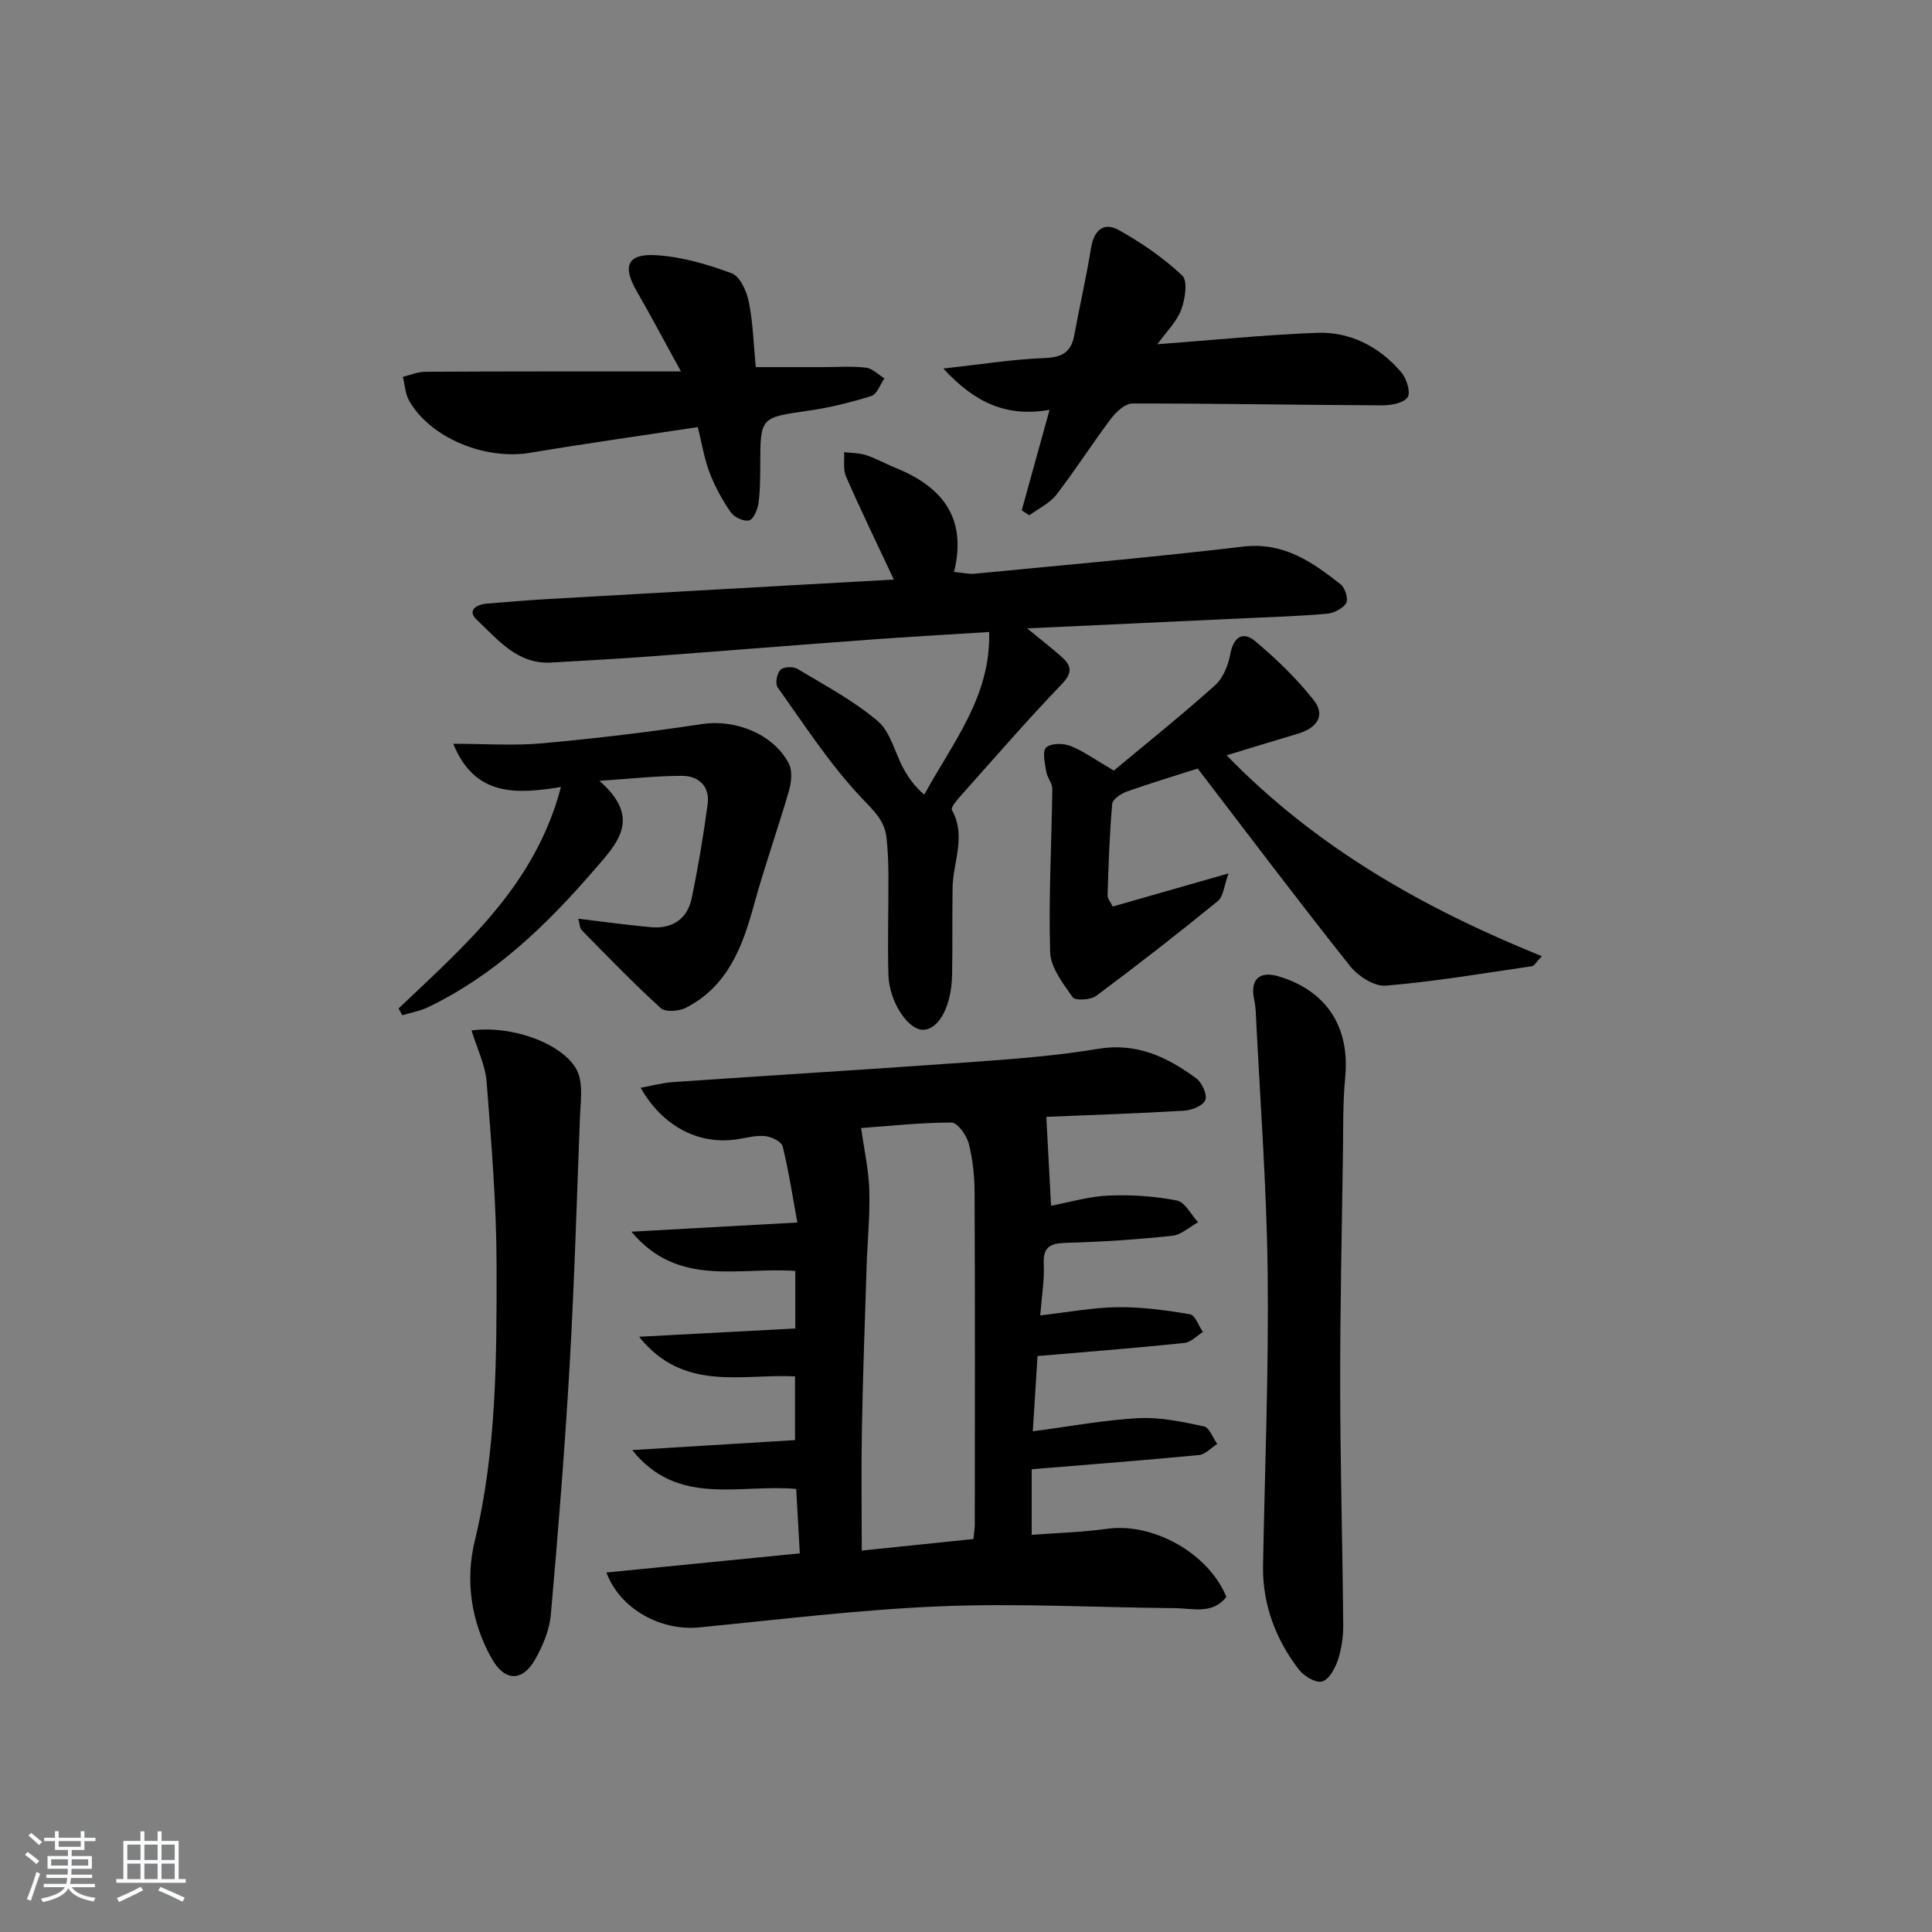 <svg enable-background="new 0 0 400 400" viewBox="0 0 400 400" xmlns="http://www.w3.org/2000/svg"><rect x="0" y="0" width="400" height="400" fill="#808080" stroke="none"/><path d="m5.17 384 .55-.58c.85.61 1.65 1.24 2.4 1.87l-.59.64c-.83-.73-1.62-1.38-2.36-1.93m1.22 9.53-.82-.34c.71-1.76 1.37-3.64 1.98-5.63.24.13.5.25.76.36-.6 1.67-1.24 3.54-1.92 5.61m-.5-13.5.57-.54c.56.44 1.31 1.06 2.26 1.87l-.65.64c-.67-.66-1.4-1.32-2.18-1.97m3.25.46h2.24v-1.36h.77v1.36h4.57v-1.36h.76v1.36h2.28v.69h-2.28v1.84h-2.64v1.26h4.18v2.64h-4.21c0 .45-.02.86-.05 1.21h4.32v.69h-4.38c-.04.34-.1.75-.19 1.22h5.15v.69h-4.82c.87 1.19 2.51 1.92 4.93 2.19-.17.31-.3.57-.37.76-2.77-.49-4.52-1.41-5.26-2.76-.56 1.26-2.3 2.23-5.24 2.9-.12-.24-.26-.48-.43-.72 2.73-.55 4.38-1.34 4.96-2.38h-4.38v-.69h4.65c.1-.38.17-.79.21-1.22h-4.32v-.69h4.4c.03-.34.05-.75.05-1.21h-4.2v-2.64h4.23v-1.26h-2.69v-1.84h-2.24zm1.46 4.46v1.29h3.45c.01-.4.02-.57.01-.53v-.32-.45h-3.46zm1.55-2.59h4.57v-1.19h-4.57zm6.11 2.59h-3.42v.77c-.01.19-.01.37-.02.53h3.44z" fill="#fafbfc"/><path d="m32.63 379.16h.82v1.98h3.54v7.89h1.46v.78h-14.37v-.78h1.46v-7.89h3.54v-1.98h.82v1.98h2.73zm-3.49 11.48.5.73c-1.61.82-3.28 1.63-5 2.42-.13-.27-.28-.55-.44-.82 1.75-.73 3.4-1.5 4.94-2.33m-2.78-5.55h2.73v-3.18h-2.73zm0 3.95h2.73v-3.2h-2.73zm3.54-3.95h2.73v-3.18h-2.73zm0 3.95h2.73v-3.2h-2.73zm7.89 4.68c-1.84-.92-3.51-1.7-5.02-2.32l.45-.73c1.89.8 3.57 1.55 5.04 2.23zm-1.62-11.81h-2.73v3.18h2.73zm-2.73 7.13h2.73v-3.2h-2.73z" fill="#fafbfc"/><g fill="#000001"><path d="m214.81 280.76c-.26 4.06-.59 9.26-.98 15.57 7.92-1.03 14.9-2.36 21.94-2.72 4.47-.23 9.06.77 13.49 1.71 1.13.24 1.85 2.37 2.76 3.63-1.26.8-2.46 2.17-3.78 2.3-11.31 1.09-22.63 1.95-34.64 2.94v13.58c5.02-.38 10.42-.53 15.74-1.26 9.44-1.29 20.95 5.13 24.56 14.12-2.89 3.68-6.96 2.35-10.63 2.32-16.14-.13-32.31-1.04-48.41-.39-16.75.68-33.44 2.75-50.15 4.38-7.75.76-16.3-3.68-19.16-11.37 13.33-1.32 26.36-2.61 40.04-3.96-.25-4.45-.49-8.81-.74-13.34-11.67-1.08-24.51 3.8-33.96-8.05 11.48-.7 22.41-1.37 33.71-2.06 0-3.91 0-8.45 0-13.2-10.98-.55-23.11 3.31-32.28-8.2 11.2-.59 21.68-1.15 32.34-1.71 0-3.67 0-7.75 0-11.91-11.64-.89-24.22 3.52-33.93-8.13 11.47-.63 22.33-1.23 34.35-1.9-.9-4.92-1.73-10.39-3.03-15.75-.24-1-2.35-2.02-3.68-2.15-1.93-.19-3.94.41-5.91.69-7.83 1.14-15.29-2.7-19.82-10.69 2.39-.43 4.55-1.03 6.75-1.18 20.9-1.43 41.81-2.71 62.7-4.21 8.45-.61 16.93-1.28 25.27-2.67 7.99-1.33 14.33 1.7 20.31 6.11 1.19.88 2.32 3.39 1.88 4.5-.47 1.17-2.83 2.11-4.43 2.2-9.76.58-19.53.9-28.49 1.27.33 6.27.64 12 .98 18.4 3.91-.73 7.88-1.93 11.89-2.1 4.71-.2 9.53.12 14.15 1.02 1.7.33 2.95 2.94 4.4 4.51-1.78.97-3.49 2.6-5.35 2.8-7.27.76-14.58 1.26-21.88 1.45-3.29.09-4.92.75-4.72 4.45.16 3.1-.39 6.23-.73 10.58 5.67-.64 10.83-1.63 15.99-1.7 5.01-.06 10.07.63 15.03 1.47 1.06.18 1.78 2.39 2.66 3.67-1.27.78-2.47 2.12-3.81 2.26-9.69 1.02-19.4 1.77-30.43 2.72zm-36.52-47.21c.65 4.67 1.57 8.75 1.69 12.86.15 5.29-.39 10.6-.56 15.91-.36 11.12-.76 22.24-.97 33.36-.15 8.25-.03 16.5-.03 25.35 7.87-.81 15.37-1.59 23.11-2.39.11-1.17.29-2.14.29-3.1.02-22.78.06-45.56-.04-68.35-.01-3.47-.34-7.02-1.19-10.36-.44-1.74-2.34-4.43-3.58-4.42-6.56.01-13.13.74-18.72 1.14z"/><path d="m185.06 119.99c-3.55-7.57-6.86-14.39-9.9-21.33-.64-1.46-.29-3.35-.4-5.05 1.54.19 3.16.16 4.61.64 2.04.67 3.94 1.77 5.94 2.57 9.63 3.87 15 10.27 12.21 21.59 1.75.16 3.04.49 4.29.37 18.52-1.8 37.07-3.42 55.55-5.61 8.4-1 14.31 3.18 20.21 7.81.92.72 1.63 3.09 1.14 3.89-.71 1.15-2.57 2.08-4.01 2.2-5.63.5-11.28.66-16.93.93-14.6.68-29.2 1.36-45.11 2.1 2.97 2.43 5.07 4.06 7.05 5.81 2.03 1.79 2.5 3.25.15 5.7-7.26 7.56-14.12 15.5-21.1 23.32-.73.82-1.95 2.3-1.68 2.77 3.04 5.41.21 10.77.14 16.13-.09 6 .01 12-.1 17.99-.12 6.49-2.7 11.27-5.96 11.39-3.09.11-7.05-5.73-7.22-11.34-.2-6.82.03-13.66 0-20.49-.01-2.66-.11-5.33-.4-7.97-.39-3.57-2.69-5.6-5.18-8.23-6.54-6.92-11.79-15.07-17.36-22.86-.54-.76-.16-2.86.56-3.62.61-.65 2.63-.76 3.5-.24 5.68 3.41 11.63 6.57 16.65 10.81 2.65 2.24 3.54 6.52 5.33 9.82 1.06 1.95 2.36 3.78 4.32 5.43 5.94-10.89 13.8-20.32 13.43-33.67-8.43.53-16.7.99-24.95 1.6-15.74 1.16-31.48 2.43-47.22 3.6-6.13.45-12.28.74-18.41 1.12-7.09.44-11.11-4.74-15.5-8.85-2.07-1.94-.09-3.17 2.1-3.35 4.3-.35 8.61-.71 12.92-.96 23.54-1.35 47.11-2.66 71.33-4.02z"/><path d="m247.97 159.12c-4.96 1.59-9.88 3.06-14.71 4.78-1.19.42-2.91 1.59-2.99 2.54-.55 6.28-.76 12.59-.96 18.9-.02.72.64 1.46 1.06 2.35 7.56-2.16 14.97-4.28 23.98-6.86-.92 2.53-1.04 4.77-2.2 5.72-8.25 6.73-16.65 13.27-25.19 19.63-1.15.86-4.34 1.03-4.86.3-2.01-2.85-4.58-6.15-4.68-9.35-.34-11.24.31-22.5.45-33.75.01-1.21-1.07-2.39-1.26-3.65-.26-1.69-.86-4.16-.02-4.96.95-.92 3.53-.92 5.01-.34 2.73 1.08 5.18 2.88 9.01 5.11 6.64-5.54 13.97-11.4 20.95-17.66 1.69-1.51 2.76-4.21 3.18-6.53.65-3.59 2.7-4.64 5.09-2.64 4.39 3.67 8.59 7.73 12.14 12.21 2.61 3.3.56 5.84-3.22 6.97-4.77 1.42-9.53 2.89-14.79 4.49 18.52 19.07 40.71 31.66 65.27 41.59-1.22 1.27-1.58 2.01-2.04 2.07-10.08 1.47-20.14 3.18-30.28 4.03-2.37.2-5.74-1.97-7.39-4.05-10.64-13.38-20.95-27.06-31.55-40.9z"/><path d="m261.49 324.5c.37-20.29 1.2-40.59.97-60.88-.21-18.1-1.6-36.19-2.48-54.28-.04-.83-.16-1.65-.33-2.46-.85-4.09 1.09-5.92 5.05-4.74 9.98 2.96 14.81 10.54 13.81 20.9-.51 5.29-.39 10.65-.47 15.98-.23 15.98-.59 31.96-.57 47.94.02 16.47.49 32.94.63 49.41.02 2.46-.34 5.02-1.11 7.34-.58 1.73-1.88 4.09-3.28 4.43-1.37.33-3.79-1.15-4.84-2.53-4.74-6.2-7.41-13.28-7.38-21.11z"/><path d="m97.63 213.34c9.25-1.21 20.51 3.49 22.23 9.29.8 2.69.32 5.79.21 8.7-.65 17.1-1.15 34.2-2.13 51.28-.99 17.23-2.37 34.44-3.89 51.64-.28 3.18-1.64 6.47-3.24 9.29-2.7 4.74-6.32 4.6-9.02-.18-4.29-7.58-5.46-16.22-3.52-24.21 4.56-18.83 4.56-37.88 4.54-56.93-.01-12.75-1.07-25.51-2.06-38.23-.28-3.51-1.98-6.91-3.12-10.65z"/><path d="m82.52 208.79c13.68-13.03 28.26-25.41 33.62-45.85-9.15 1.47-17.81 2.09-22.3-8.95 6.43 0 12.49.44 18.46-.1 11.05-1 22.09-2.32 33.07-3.99 6.75-1.03 14.72 1.99 17.94 8.17.78 1.5.55 3.87.04 5.63-2.29 7.91-5.07 15.68-7.24 23.62-2.38 8.73-5.46 16.89-14.08 21.32-1.44.74-4.26.96-5.23.08-5.65-5.13-10.96-10.64-16.32-16.09-.48-.48-.47-1.45-.75-2.42 5.23.62 10.11 1.31 15.01 1.75 4.42.4 7.56-1.65 8.47-6 1.34-6.45 2.43-12.96 3.3-19.49.49-3.64-1.83-5.83-5.27-5.84-5.24-.01-10.49.59-17.13 1.03 8.96 7.89 3.64 12.99-1.41 18.82-9.8 11.31-20.4 21.47-34.03 28.03-1.68.81-3.58 1.14-5.39 1.69-.25-.46-.5-.93-.76-1.41z"/><path d="m140.98 76.9c-3.46-6.29-6.22-11.52-9.17-16.64-2.96-5.12-1.97-7.76 3.93-7.43 5.33.3 10.72 1.89 15.77 3.76 1.71.63 3.09 3.74 3.53 5.94.87 4.36.99 8.86 1.43 13.48h13.83c3 0 6.02-.23 8.98.11 1.34.15 2.56 1.44 3.83 2.22-.88 1.26-1.53 3.27-2.69 3.64-4.24 1.33-8.61 2.41-13 3.04-9.99 1.44-9.99 1.31-10.02 11.22-.01 2.66 0 5.35-.37 7.97-.19 1.31-1.02 3.3-1.92 3.53-1.1.28-3.08-.63-3.79-1.65-1.76-2.53-3.28-5.3-4.39-8.18-1.11-2.89-1.59-6.02-2.46-9.48-11.79 1.79-23.25 3.39-34.66 5.31-9.32 1.57-20.61-2.99-25.08-10.73-.83-1.44-.9-3.32-1.32-4.99 1.55-.37 3.09-1.05 4.64-1.05 17.13-.1 34.27-.07 52.93-.07z"/><path d="m217.3 84.85c-8.87 1.57-15.46-1.44-21.99-8.55 7.75-.85 14.35-1.92 20.97-2.17 3.64-.14 5.49-1.22 6.14-4.75 1.1-6.02 2.5-11.98 3.46-18.02.59-3.69 2.63-5.46 5.73-3.74 4.71 2.62 9.25 5.76 13.16 9.43 1.18 1.11.6 4.92-.22 7.09-.94 2.49-3.06 4.53-4.92 7.13 11.49-.86 22.2-1.94 32.94-2.36 6.98-.27 12.97 2.83 17.51 8.12 1.11 1.29 2.03 4.11 1.36 5.19-.75 1.21-3.4 1.71-5.22 1.7-17.26-.07-34.52-.4-51.78-.38-1.5 0-3.36 1.74-4.43 3.15-3.89 5.16-7.36 10.64-11.31 15.75-1.38 1.79-3.71 2.85-5.6 4.25-.52-.34-1.04-.69-1.56-1.03 1.85-6.7 3.71-13.42 5.76-20.81z"/></g></svg>